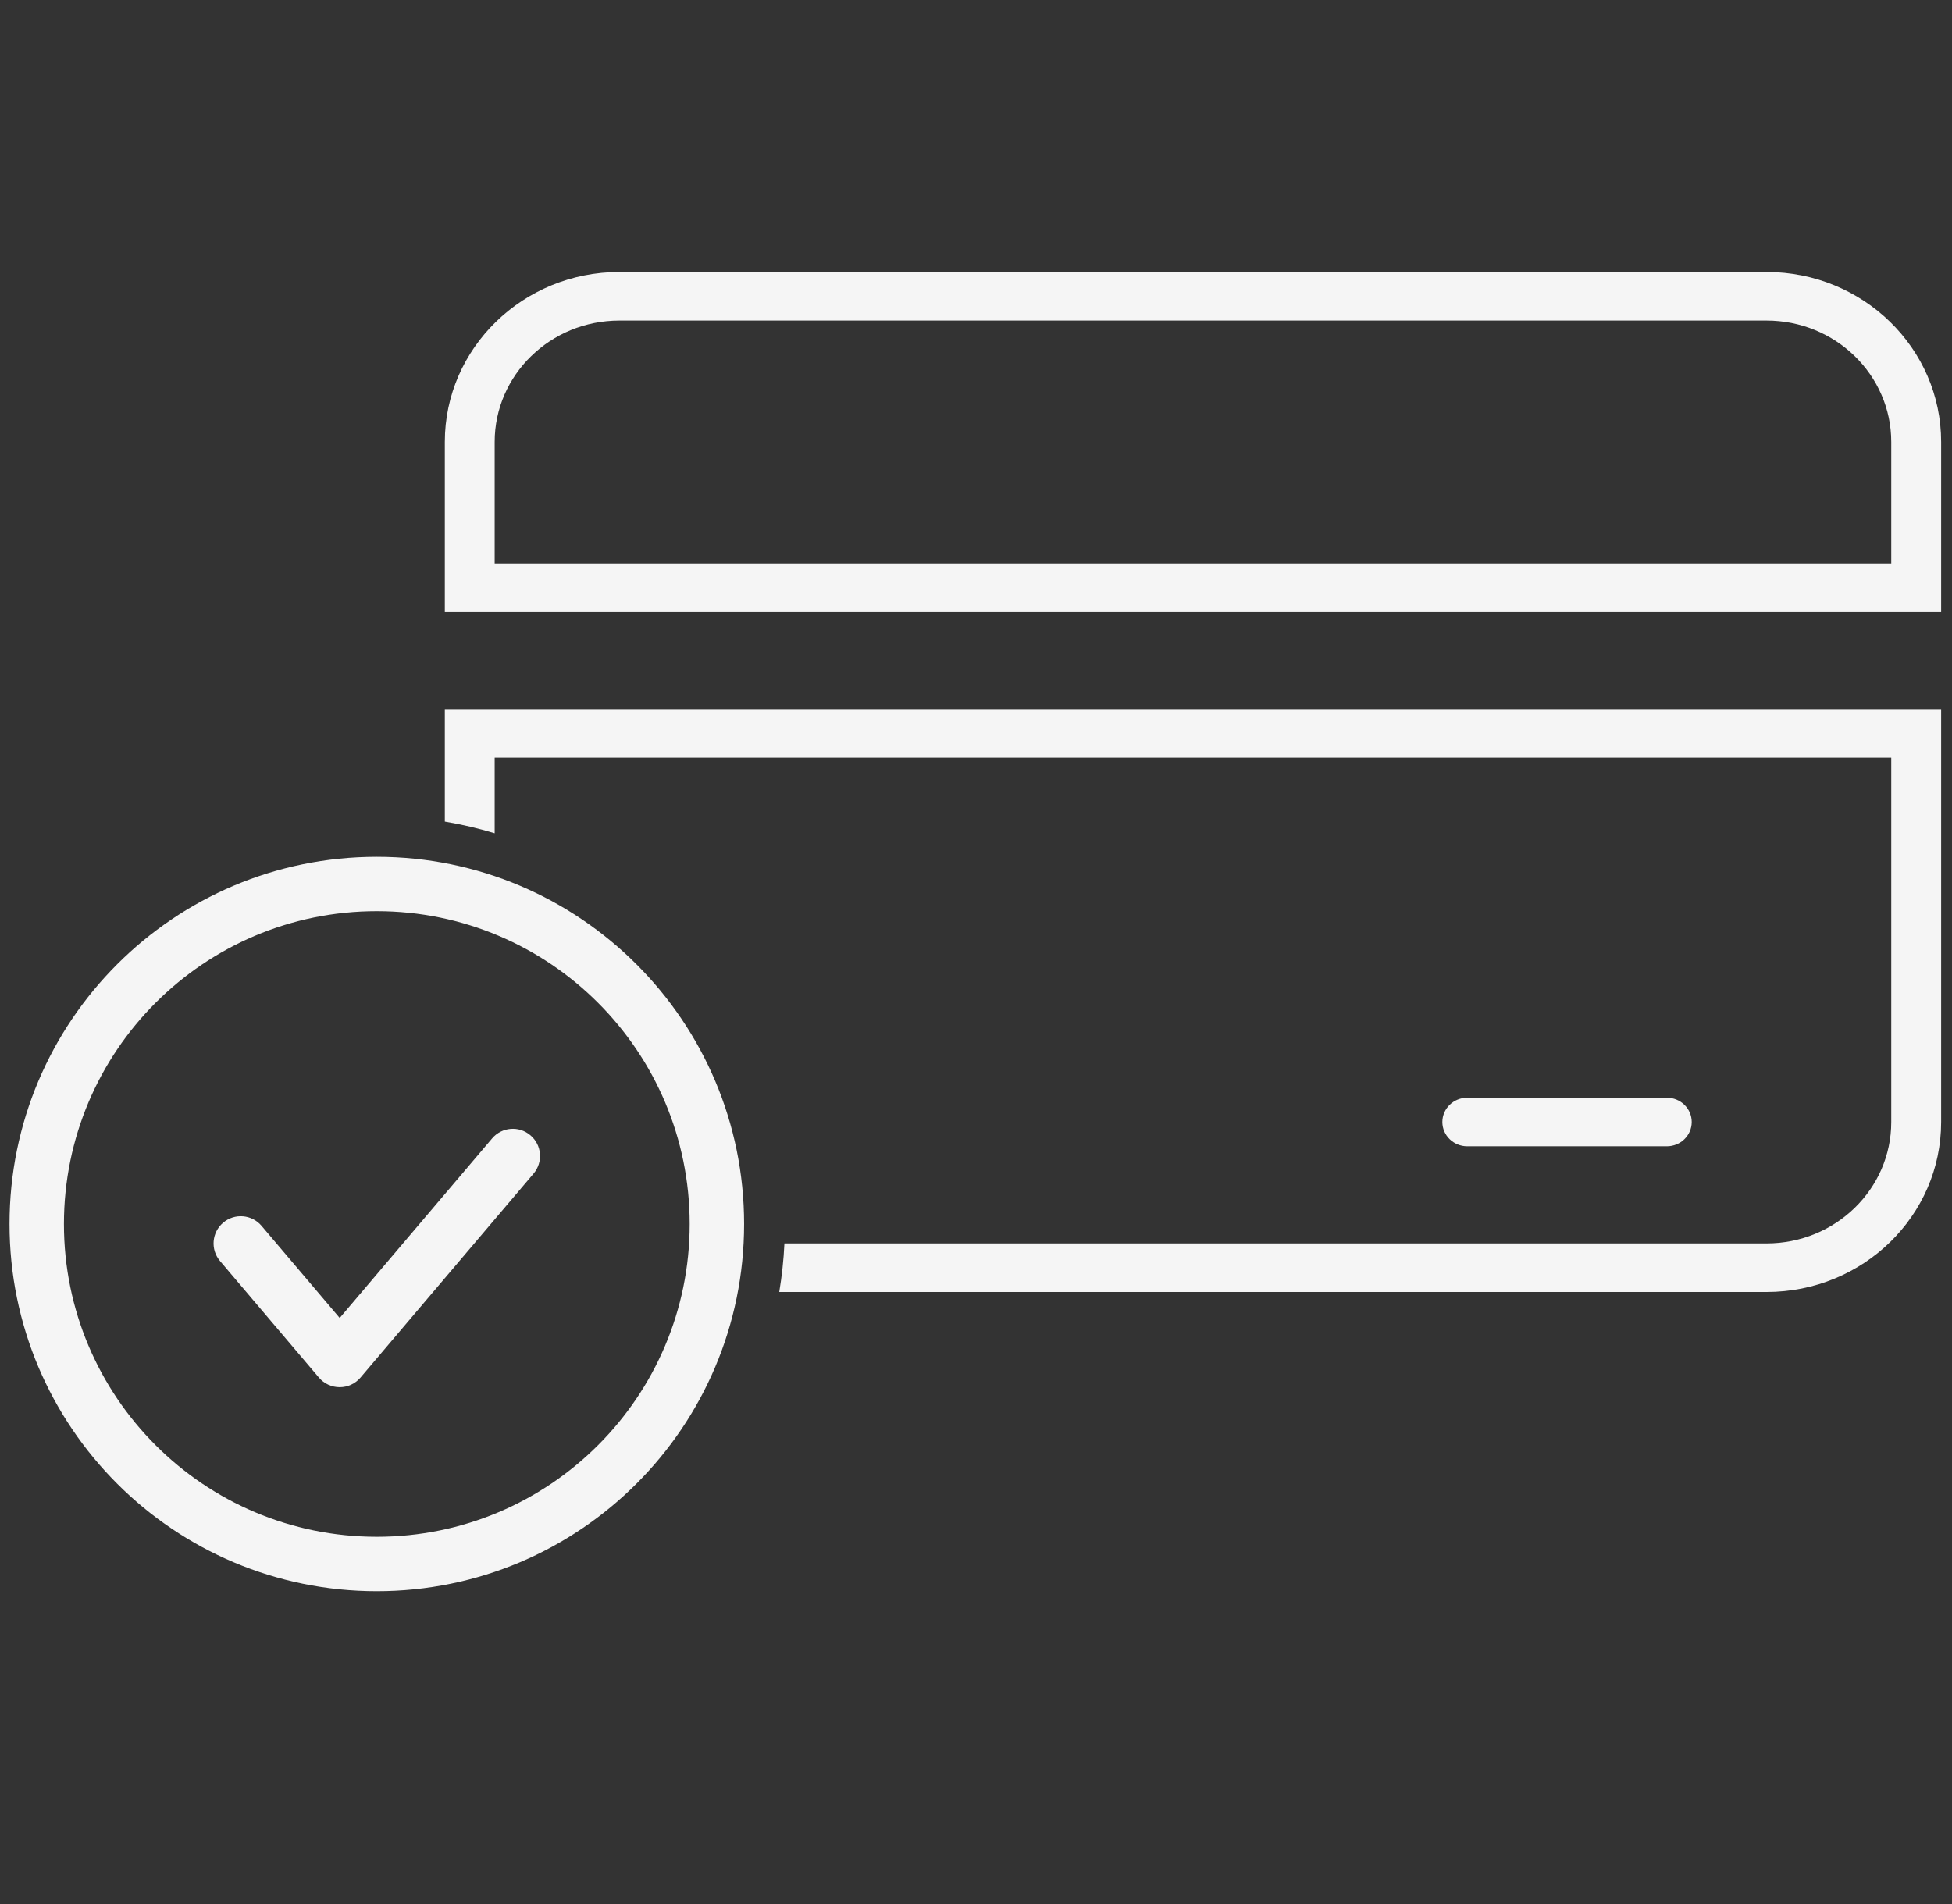 <svg width="41" height="40" viewBox="0 0 41 40" fill="none" xmlns="http://www.w3.org/2000/svg">
<rect x="0" y="0" width="41" height="40" fill="#333333" stroke="none"/>
<g id="Frame">
<g id="Union">
<path fill-rule="evenodd" clip-rule="evenodd" d="M9.343 9.285C9.343 7.313 10.985 5.714 13.01 5.714H37.105C39.13 5.714 40.772 7.313 40.772 9.285V12.857H9.343V9.285ZM13.01 6.734C11.563 6.734 10.39 7.876 10.39 9.285V11.836H39.724V9.285C39.724 7.876 38.551 6.734 37.105 6.734H13.01Z" fill="#F5F5F5"/>
<path d="M30.295 23.571C30.295 23.289 30.53 23.061 30.819 23.061H35.01C35.299 23.061 35.533 23.289 35.533 23.571C35.533 23.853 35.299 24.081 35.01 24.081H30.819C30.53 24.081 30.295 23.853 30.295 23.571Z" fill="#F5F5F5"/>
<path d="M40.772 14.898H9.343V17.261C9.7 17.321 10.05 17.403 10.39 17.506V15.918H39.724V23.571C39.724 24.98 38.551 26.122 37.105 26.122H16.476C16.46 26.468 16.423 26.808 16.367 27.142H37.105C39.13 27.142 40.772 25.544 40.772 23.571V14.898Z" fill="#F5F5F5"/>
<path d="M11.207 24.655C11.411 24.414 11.382 24.054 11.141 23.85C10.901 23.645 10.54 23.675 10.336 23.916L7.135 27.688L5.493 25.752C5.289 25.512 4.928 25.482 4.688 25.686C4.447 25.89 4.417 26.251 4.622 26.492L6.699 28.941C6.808 29.069 6.967 29.142 7.135 29.142C7.303 29.142 7.462 29.069 7.571 28.941L11.207 24.655Z" fill="#F5F5F5"/>
<path fill-rule="evenodd" clip-rule="evenodd" d="M0.2 25.714C0.2 21.453 3.654 18 7.914 18C12.175 18 15.629 21.453 15.629 25.714C15.629 29.974 12.175 33.428 7.914 33.428C3.654 33.428 0.2 29.974 0.2 25.714ZM7.914 19.142C4.285 19.142 1.343 22.085 1.343 25.714C1.343 29.343 4.285 32.285 7.914 32.285C11.544 32.285 14.486 29.343 14.486 25.714C14.486 22.085 11.544 19.142 7.914 19.142Z" fill="#F5F5F5"/>
</g>
</g>
</svg>
